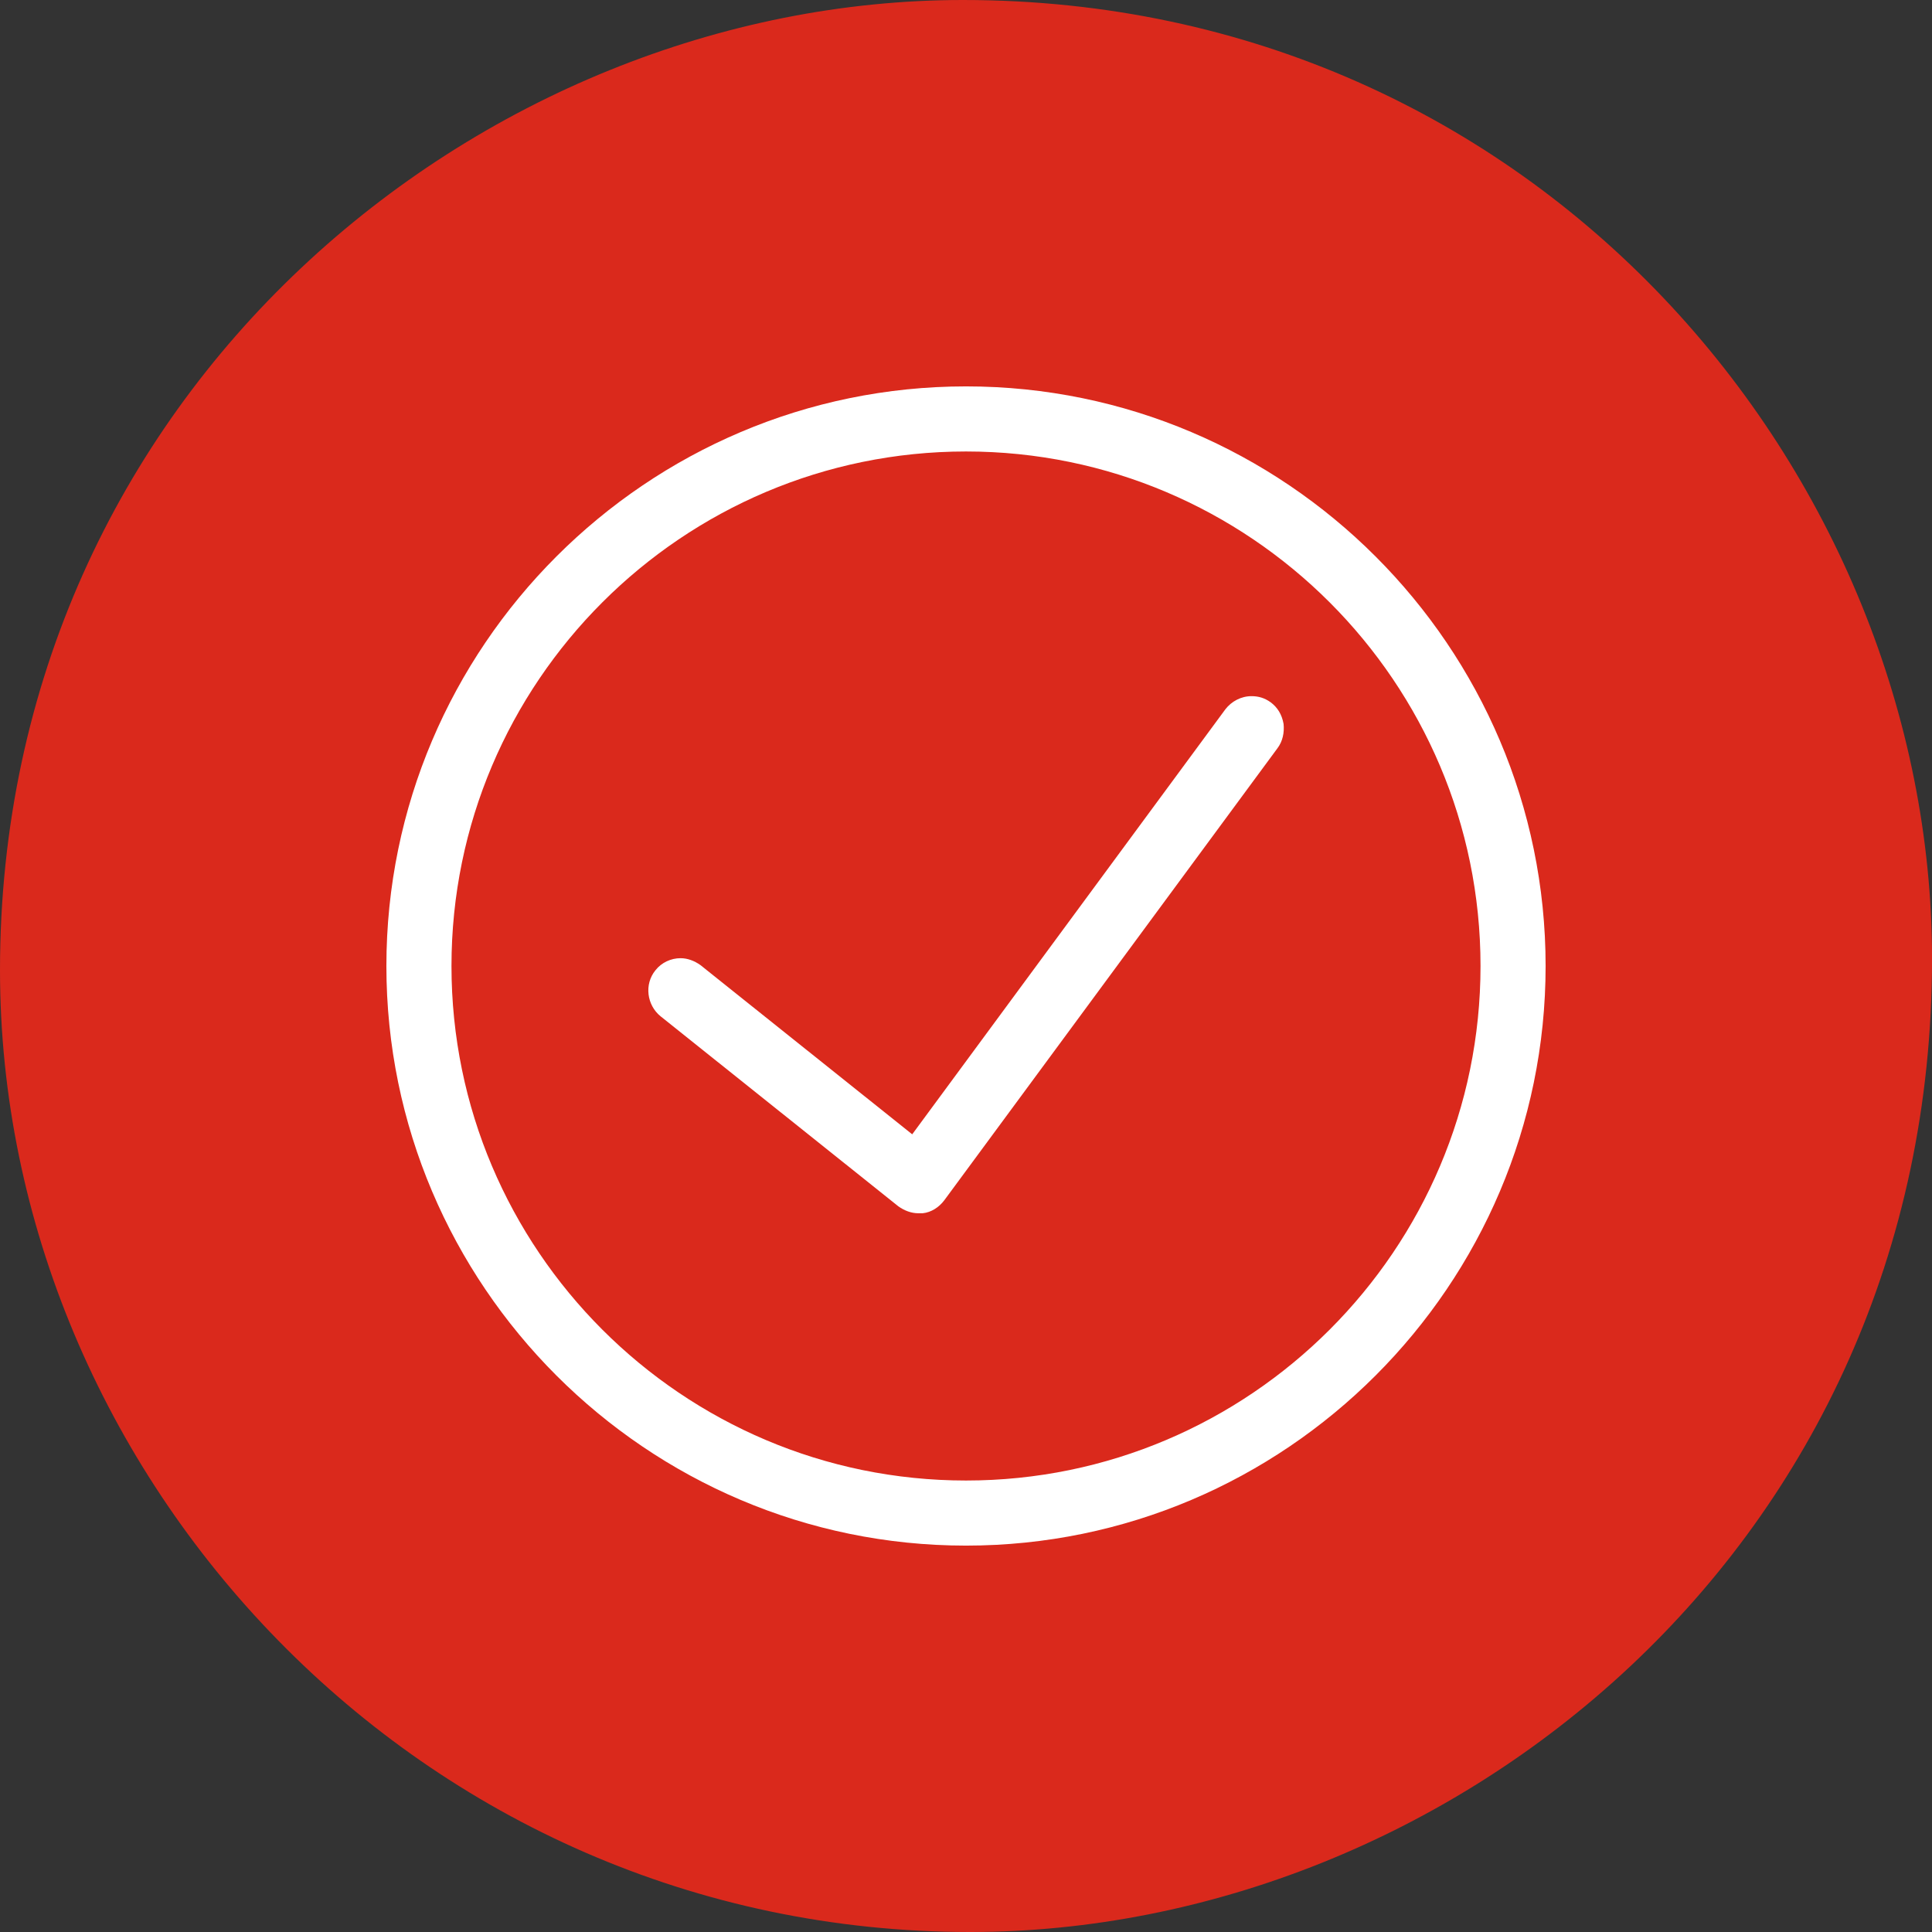<?xml version="1.0" encoding="UTF-8"?>
<svg id="Ebene_2" xmlns="http://www.w3.org/2000/svg" version="1.1" viewBox="0 0 62.362 62.362">
  <rect x="0" y="0" width="62.362" height="62.362" fill="#333333" stroke="none"/>
  <!-- Generator: Adobe Illustrator 29.0.1, SVG Export Plug-In . SVG Version: 2.1.0 Build 192)  -->
  <defs>
    <style>
      .st0 {
        fill: #fff;
      }

      .st1 {
        fill: #da291c;
      }
    </style>
  </defs>
  <path class="st1" d="M31.315,62.362C13.483,62.362,0,47.59,0,31.315,0,12.633,15.557,0,31.081,0c18.602,0,31.282,15.34,31.282,30.947,0,19.049-15.658,31.415-31.047,31.415h0Z"/>
  <g>
    <path class="st0" d="M41.012,22.667c-.196-.14-.392-.196-.616-.196-.336,0-.644.168-.84.42l-10.111,13.723-6.834-5.461c-.196-.14-.42-.224-.644-.224-.308,0-.616.14-.812.392-.364.448-.28,1.12.168,1.484l7.674,6.133c.196.14.42.224.644.224h.14c.28-.028.532-.196.7-.42l10.755-14.592c.168-.224.224-.504.196-.784-.056-.308-.196-.532-.42-.7Z"/>
    <path class="st0" d="M31.181,12.472c-10.307,0-18.709,8.402-18.709,18.709s8.402,18.709,18.709,18.709,18.709-8.402,18.709-18.709-8.402-18.709-18.709-18.709ZM31.181,47.789c-9.158,0-16.608-7.45-16.608-16.608s7.45-16.608,16.608-16.608,16.608,7.45,16.608,16.608-7.45,16.608-16.608,16.608Z"/>
  </g>
</svg>
